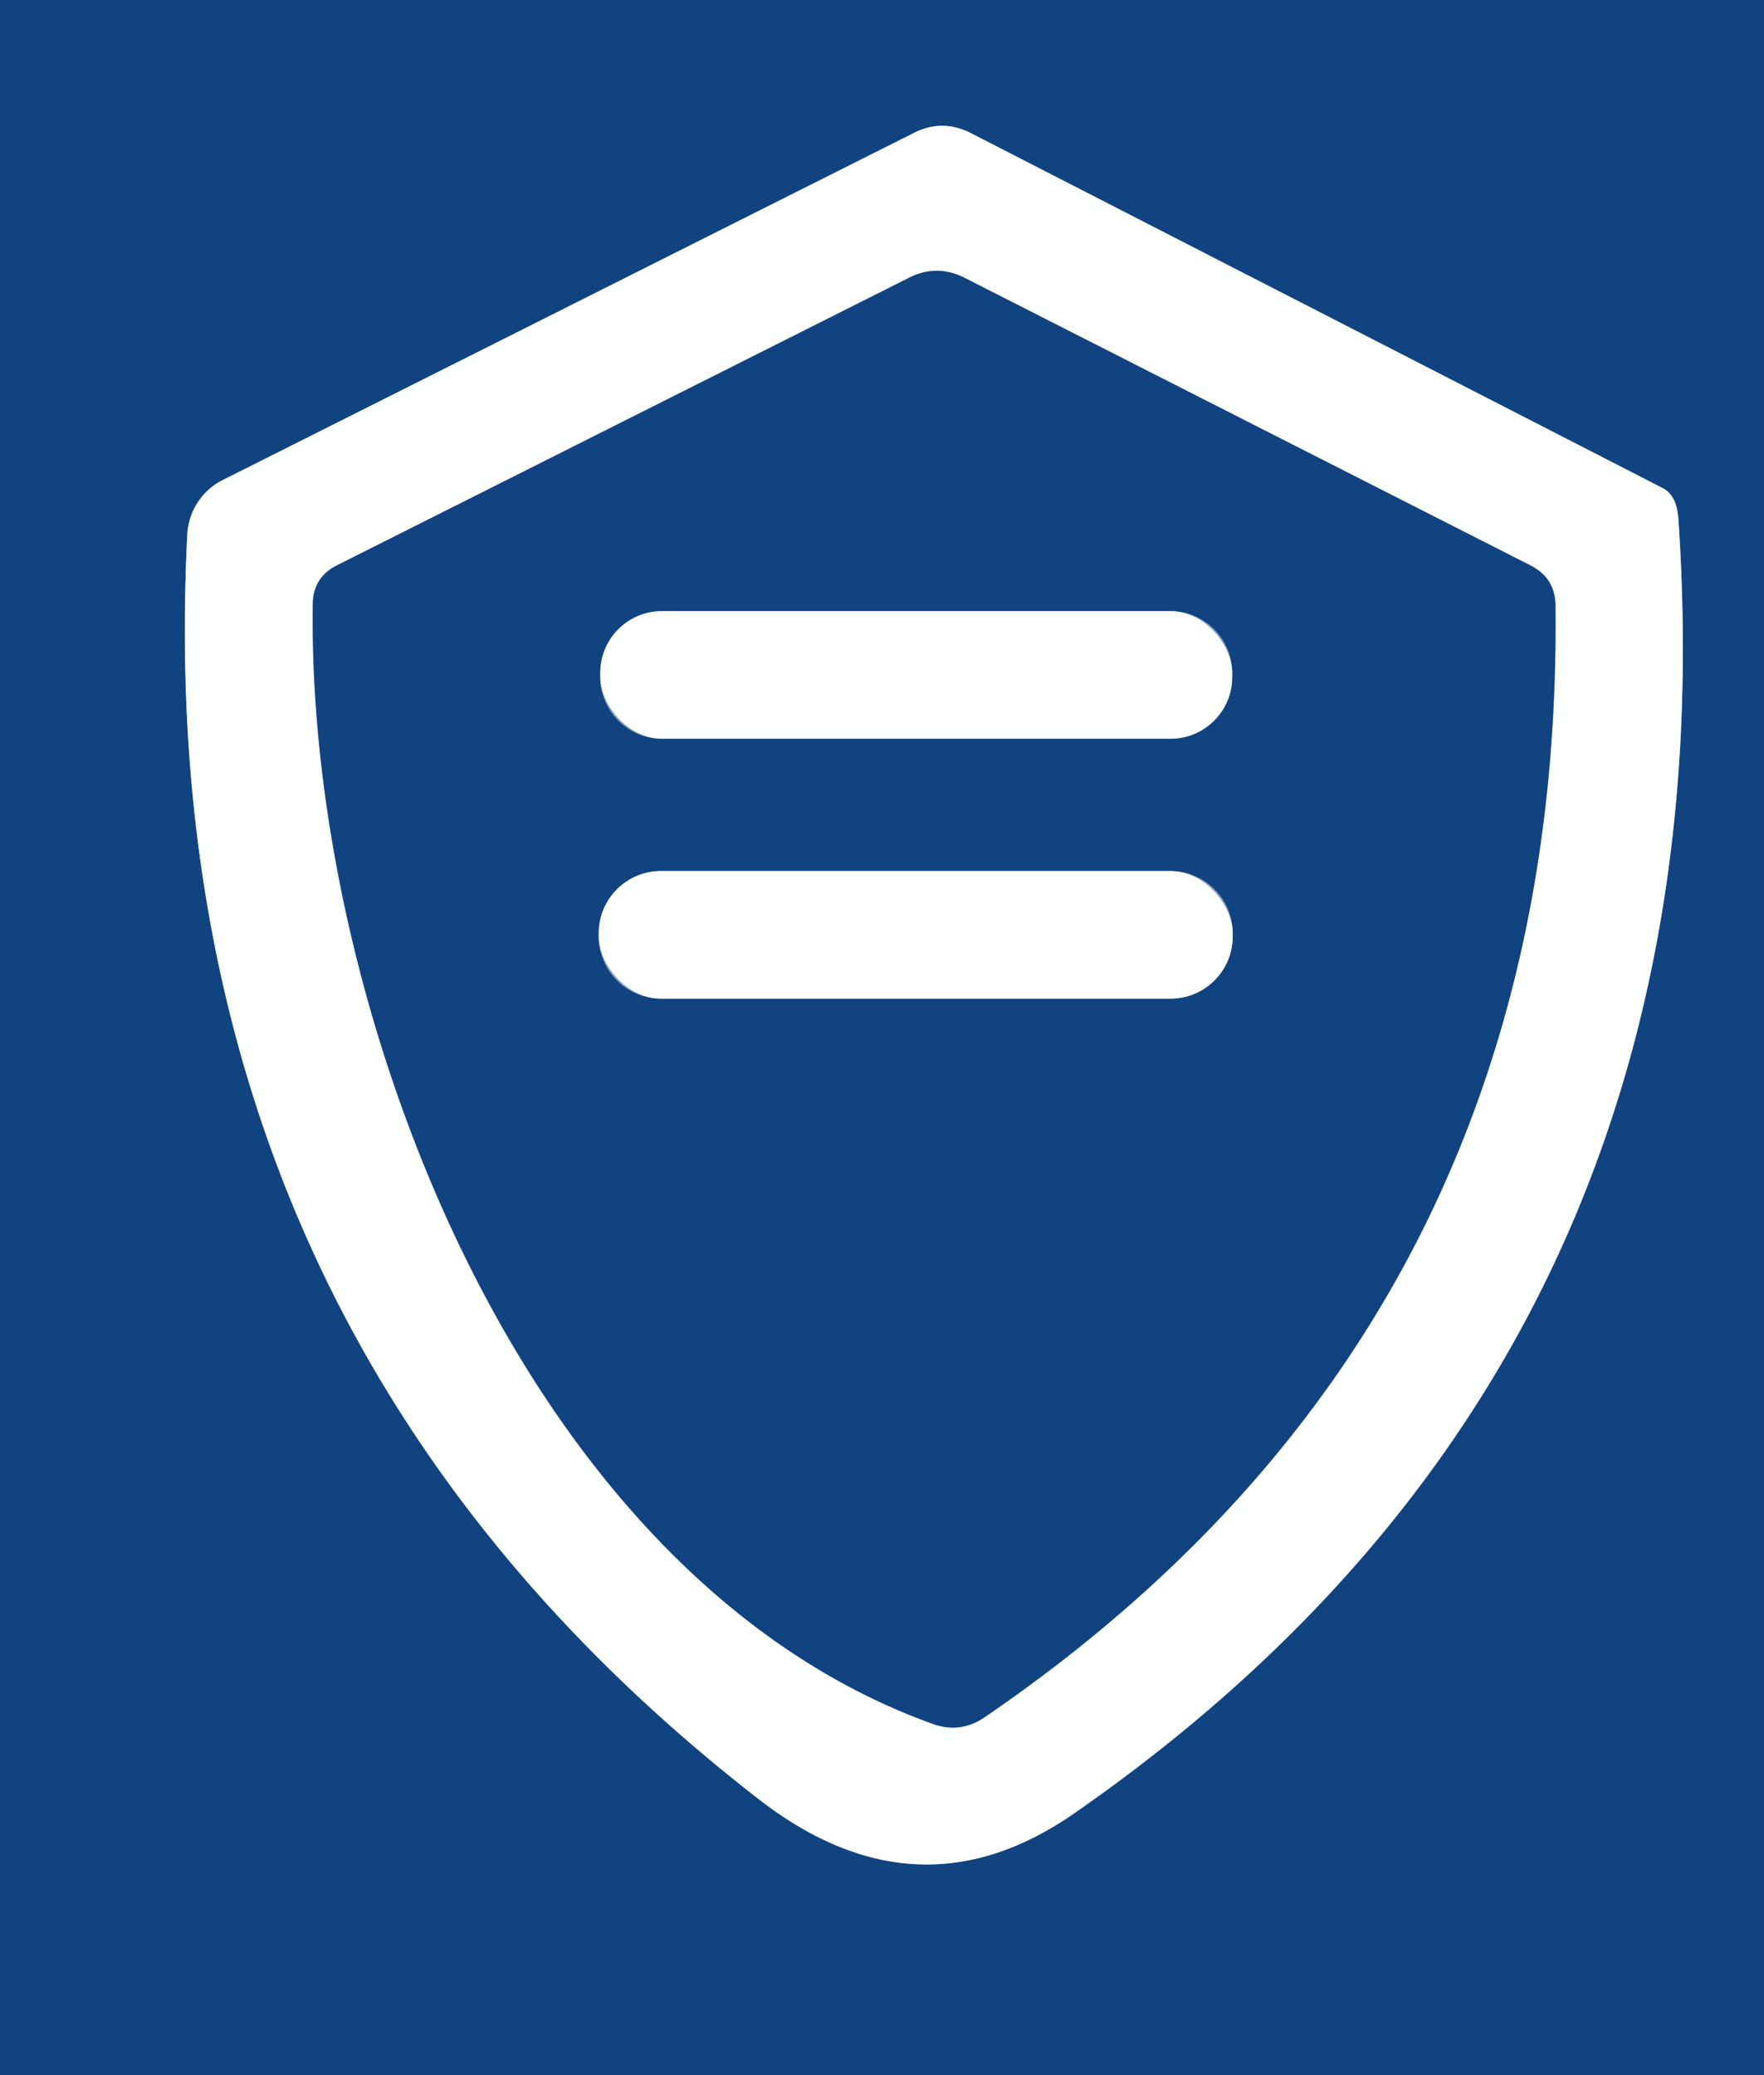 <?xml version="1.0" encoding="UTF-8" standalone="no"?>
<!DOCTYPE svg PUBLIC "-//W3C//DTD SVG 1.1//EN" "http://www.w3.org/Graphics/SVG/1.1/DTD/svg11.dtd">
<svg xmlns="http://www.w3.org/2000/svg" version="1.1" viewBox="0.00 0.00 34.00 40.00">
<rect x="0.00" y="0.00" width="34.00" height="40.00" fill="#808080" stroke="none"/>
<g stroke-width="2.00" fill="none" stroke-linecap="butt">
<path stroke="#88a1c0" vector-effect="non-scaling-stroke" d="
  M 32.05 9.41
  L 18.72 2.57
  Q 18.16 2.28 17.60 2.57
  L 4.30 9.25
  A 1.25 1.24 78.6 0 0 3.61 10.30
  Q 2.84 25.52 14.61 34.67
  Q 17.68 37.06 20.71 34.95
  Q 33.44 26.10 32.35 10.01
  Q 32.32 9.55 32.05 9.41"
/>
<path stroke="#88a1c0" vector-effect="non-scaling-stroke" d="
  M 29.50 10.90
  L 18.58 5.35
  Q 18.05 5.09 17.53 5.35
  L 6.49 10.90
  Q 6.04 11.13 6.03 11.63
  C 5.91 19.32 10.00 30.36 17.98 33.23
  Q 18.51 33.42 18.98 33.10
  Q 30.14 25.47 29.98 11.66
  Q 29.97 11.14 29.50 10.90"
/>
<path stroke="#88a1c0" vector-effect="non-scaling-stroke" d="
  M 23.75 12.97
  A 1.19 1.19 0.0 0 0 22.56 11.78
  L 12.76 11.78
  A 1.19 1.19 0.0 0 0 11.57 12.97
  L 11.57 13.05
  A 1.19 1.19 0.0 0 0 12.76 14.24
  L 22.56 14.24
  A 1.19 1.19 0.0 0 0 23.75 13.05
  L 23.75 12.97"
/>
<path stroke="#88a1c0" vector-effect="non-scaling-stroke" d="
  M 23.76 17.99
  A 1.20 1.20 0.0 0 0 22.56 16.79
  L 12.74 16.79
  A 1.20 1.20 0.0 0 0 11.54 17.99
  L 11.54 18.05
  A 1.20 1.20 0.0 0 0 12.74 19.25
  L 22.56 19.25
  A 1.20 1.20 0.0 0 0 23.76 18.05
  L 23.76 17.99"
/>
</g>
<path fill="#114381" d="
  M 0.00 0.00
  L 34.00 0.00
  L 34.00 40.00
  L 0.00 40.00
  L 0.00 0.00
  Z
  M 32.05 9.41
  L 18.72 2.57
  Q 18.16 2.28 17.60 2.57
  L 4.30 9.25
  A 1.25 1.24 78.6 0 0 3.61 10.30
  Q 2.84 25.52 14.61 34.67
  Q 17.68 37.06 20.71 34.95
  Q 33.44 26.10 32.35 10.01
  Q 32.32 9.55 32.05 9.41
  Z"
/>
<path fill="#feffff" d="
  M 18.72 2.57
  L 32.05 9.41
  Q 32.32 9.55 32.35 10.01
  Q 33.44 26.10 20.71 34.95
  Q 17.68 37.06 14.61 34.67
  Q 2.84 25.52 3.61 10.30
  A 1.25 1.24 78.6 0 1 4.30 9.25
  L 17.60 2.57
  Q 18.16 2.28 18.72 2.57
  Z
  M 29.50 10.90
  L 18.58 5.35
  Q 18.05 5.09 17.53 5.35
  L 6.49 10.90
  Q 6.04 11.13 6.03 11.63
  C 5.91 19.32 10.00 30.36 17.98 33.23
  Q 18.51 33.42 18.98 33.10
  Q 30.14 25.47 29.98 11.66
  Q 29.97 11.14 29.50 10.90
  Z"
/>
<path fill="#114381" d="
  M 18.58 5.35
  L 29.50 10.90
  Q 29.97 11.14 29.98 11.66
  Q 30.14 25.47 18.98 33.10
  Q 18.51 33.42 17.98 33.23
  C 10.00 30.36 5.91 19.32 6.03 11.63
  Q 6.04 11.13 6.49 10.90
  L 17.53 5.35
  Q 18.05 5.09 18.58 5.35
  Z
  M 23.75 12.97
  A 1.19 1.19 0.0 0 0 22.56 11.78
  L 12.76 11.78
  A 1.19 1.19 0.0 0 0 11.57 12.97
  L 11.57 13.05
  A 1.19 1.19 0.0 0 0 12.76 14.24
  L 22.56 14.24
  A 1.19 1.19 0.0 0 0 23.75 13.05
  L 23.75 12.97
  Z
  M 23.76 17.99
  A 1.20 1.20 0.0 0 0 22.56 16.79
  L 12.74 16.79
  A 1.20 1.20 0.0 0 0 11.54 17.99
  L 11.54 18.05
  A 1.20 1.20 0.0 0 0 12.74 19.25
  L 22.56 19.25
  A 1.20 1.20 0.0 0 0 23.76 18.05
  L 23.76 17.99
  Z"
/>
<rect fill="#feffff" x="11.57" y="11.78" width="12.18" height="2.46" rx="1.19"/>
<rect fill="#feffff" x="11.54" y="16.79" width="12.22" height="2.46" rx="1.20"/>
</svg>
